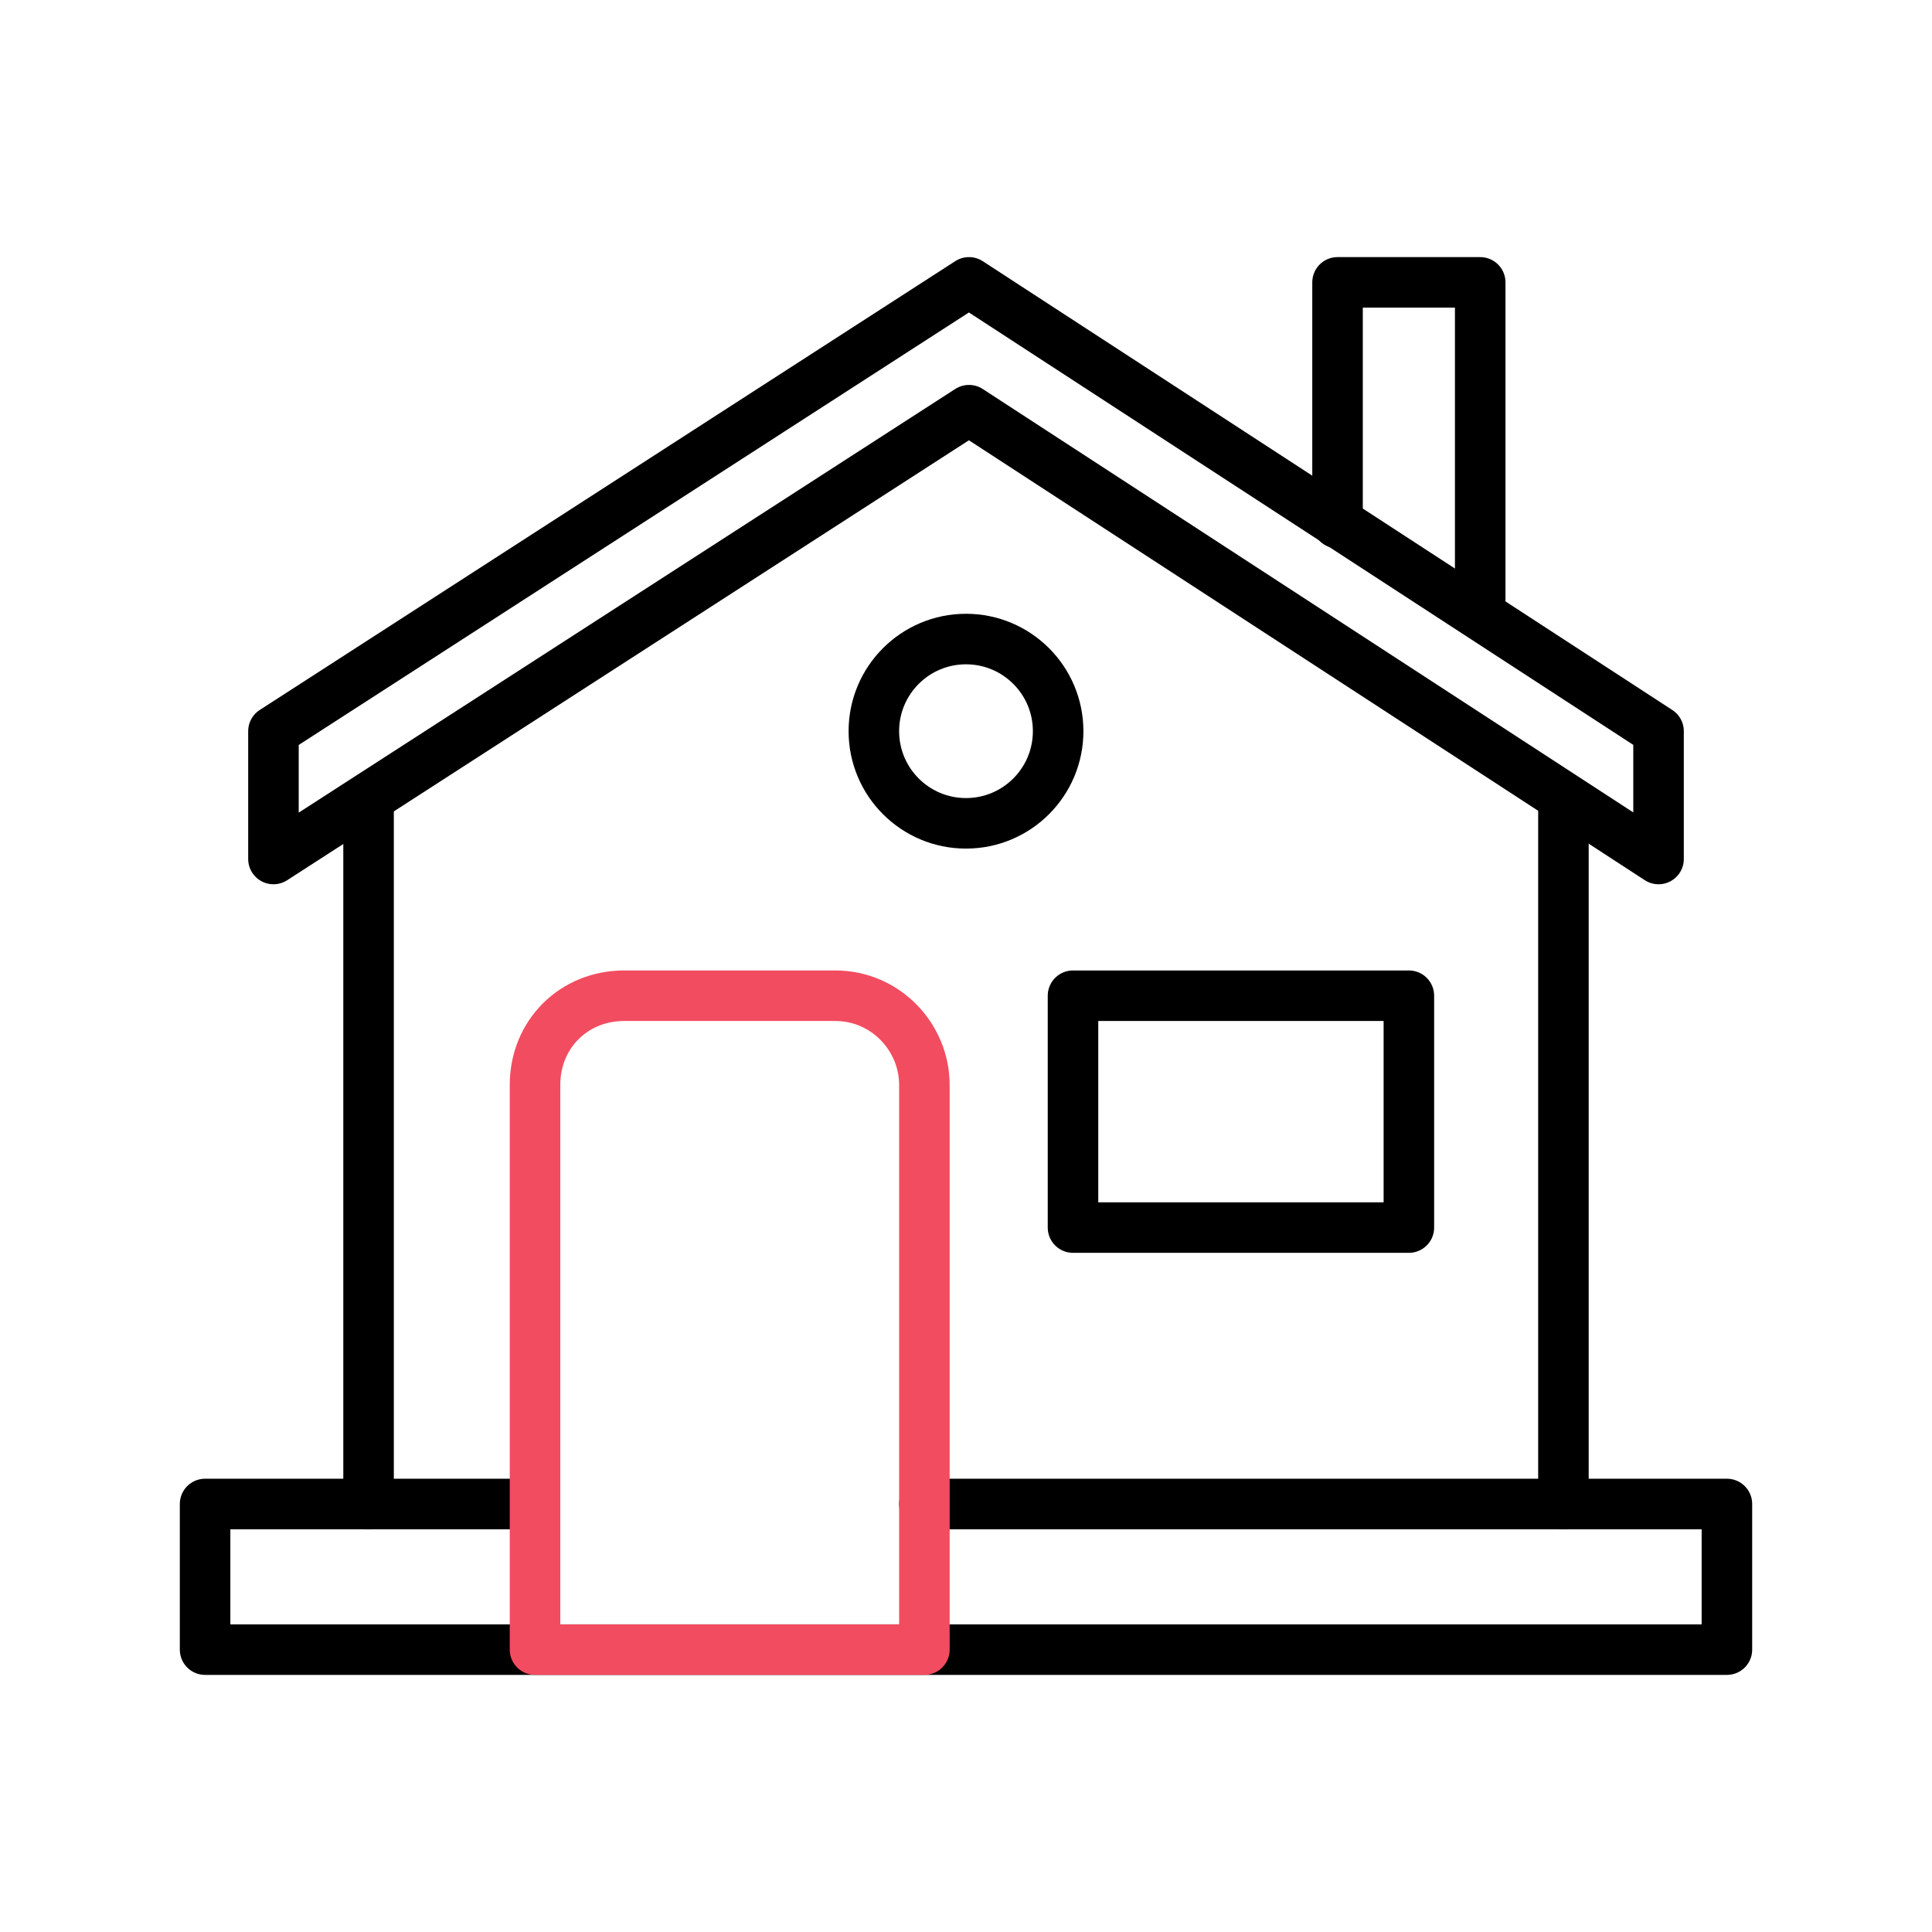 <?xml version="1.0" encoding="utf-8"?>
<!-- Generator: Adobe Illustrator 25.0.1, SVG Export Plug-In . SVG Version: 6.00 Build 0)  -->
<svg version="1.1" id="Layer_1" xmlns="http://www.w3.org/2000/svg" xmlns:xlink="http://www.w3.org/1999/xlink" x="0px" y="0px"
	 viewBox="0 0 65 65" style="enable-background:new 0 0 65 65;" xml:space="preserve">
<style type="text/css">
	.st0{fill:none;stroke:#000000;stroke-width:1.7;stroke-linecap:round;stroke-linejoin:round;stroke-miterlimit:10;}
	.st1{fill:none;stroke:#F24C60;stroke-width:1.7;stroke-linecap:round;stroke-linejoin:round;stroke-miterlimit:10;}
</style>
<g>
	<polyline class="st0" points="31.1,50.6 58.1,50.6 58.1,55.5 6.9,55.5 6.9,50.6 18,50.6 	"/>
	<polygon class="st0" points="55.8,28.9 32.6,13.8 9.2,28.9 9.2,24.6 32.6,9.5 55.8,24.6 	"/>
	<g>
		<line class="st0" x1="12.4" y1="26.9" x2="12.4" y2="50.6"/>
		<line class="st0" x1="52.6" y1="26.9" x2="52.6" y2="50.6"/>
	</g>
	<polyline class="st0" points="49.8,20.6 49.8,9.5 45,9.5 45,17.6 	"/>
	<path class="st1" d="M28.1,33.5H21c-1.7,0-3,1.3-3,3v19h13.1v-19C31.1,34.9,29.8,33.5,28.1,33.5z"/>
	<circle class="st0" cx="32.5" cy="24.6" r="3.1"/>
	<rect x="36.1" y="33.5" class="st0" width="11.3" height="7.8"/>
</g>
</svg>
